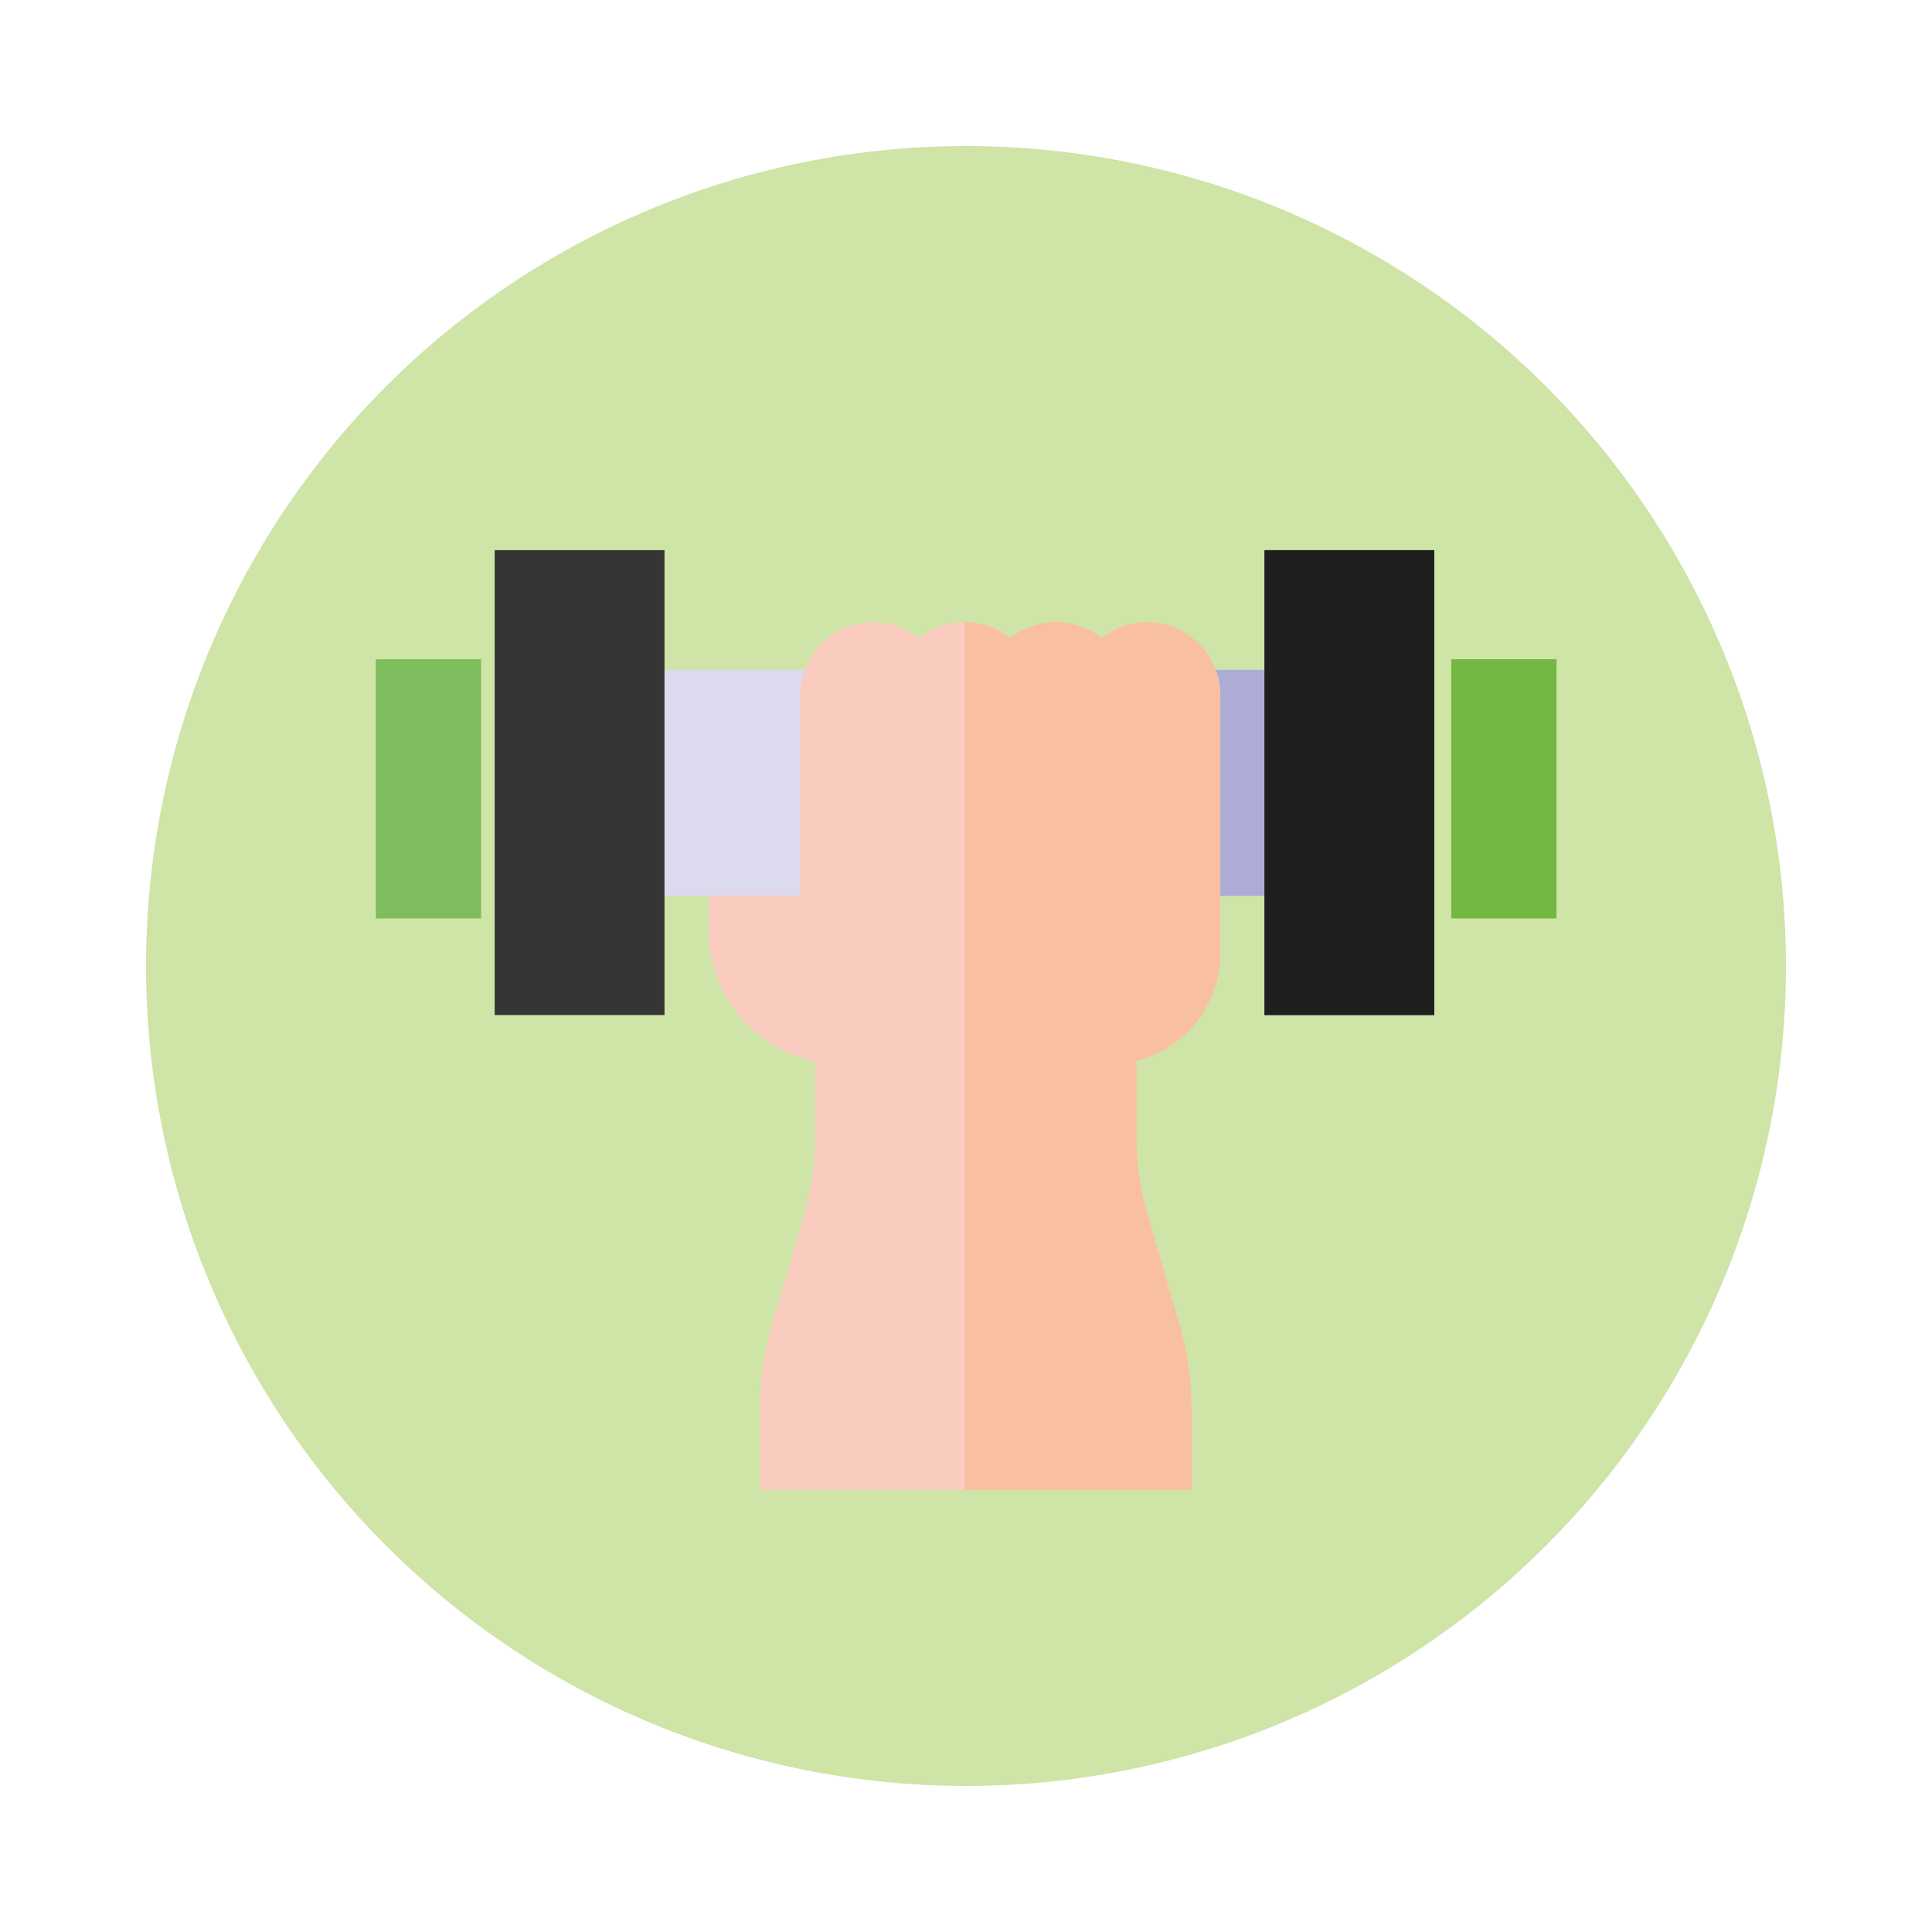 <?xml version="1.0" encoding="utf-8"?>
<!-- Generator: Adobe Illustrator 22.0.1, SVG Export Plug-In . SVG Version: 6.00 Build 0)  -->
<svg version="1.1" id="Calque_1" xmlns="http://www.w3.org/2000/svg" xmlns:xlink="http://www.w3.org/1999/xlink" x="0px" y="0px"
   viewBox="0 0 512 512" style="enable-background:new 0 0 512 512;" xml:space="preserve">
<style type="text/css">
  .st0{opacity:0.4;fill:#88BD24;}
  .st1{fill:#DCDAEE;}
  .st2{fill:#ADACD7;}
  .st3{fill:#48578E;}
  .st4{fill:#1F1F1F;}
  .st5{fill:#353535;}
  .st6{fill:#FACCC0;}
  .st7{fill:#F9BFA1;}
  .st8{fill:#74B844;}
  .st9{fill:#7EBD5D;}
</style>
<circle class="st0" cx="256" cy="256" r="217.3"/>
<path class="st1" d="M161.6,177.5h188.1v59.9H161.6V177.5z"/>
<path class="st2" d="M255.6,177.5h94v59.9h-94L255.6,177.5z"/>
<path class="st3" d="M335.1,145.8h45V269h-45L335.1,145.8z"/>
<path class="st4" d="M335.1,145.8h45V269h-45L335.1,145.8z"/>
<path class="st5" d="M131.1,145.8h45V269h-45V145.8z"/>
<path class="st6" d="M323.4,252.6v-68.3c0-10.7-8.7-19.4-19.4-19.4c-4.6,0-8.8,1.6-12.1,4.2c-3.3-2.7-7.5-4.2-12.1-4.2
  c-4.6,0-8.8,1.6-12.1,4.2c-3.3-2.7-7.5-4.2-12.1-4.2c-4.6,0-8.8,1.6-12.1,4.2c-3.3-2.7-7.5-4.2-12.1-4.2c-10.7,0-19.4,8.7-19.4,19.4
  v53h-24.2v9.2c0,17.1,12.1,31.4,28.2,34.8v20.5c0,6.7-0.9,13.3-2.8,19.8l-8.4,28.7c-2.3,7.8-3.4,15.8-3.4,23.9v20.6h114.4v-20.6
  c0-8.1-1.1-16.1-3.4-23.9l-8.4-28.7c-1.9-6.4-2.8-13.1-2.8-19.8v-20.7C314,277.9,323.4,266.3,323.4,252.6L323.4,252.6z"/>
<path class="st7" d="M323.4,252.6v-68.3c0-10.7-8.7-19.4-19.4-19.4c-4.6,0-8.8,1.6-12.1,4.2c-3.3-2.7-7.5-4.2-12.1-4.2
  c-4.6,0-8.8,1.6-12.1,4.2c-3.3-2.7-7.5-4.2-12.1-4.2v229.9h60.2v-20.6c0-8.1-1.1-16.1-3.4-23.9l-8.4-28.7
  c-1.9-6.4-2.8-13.1-2.8-19.8v-20.7C314,277.9,323.4,266.3,323.4,252.6L323.4,252.6z"/>
<path class="st8" d="M384.6,174.7h27.9v68.7h-27.9V174.7z"/>
<path class="st9" d="M99.6,174.7h27.9v68.7H99.6L99.6,174.7z"/>
</svg>
